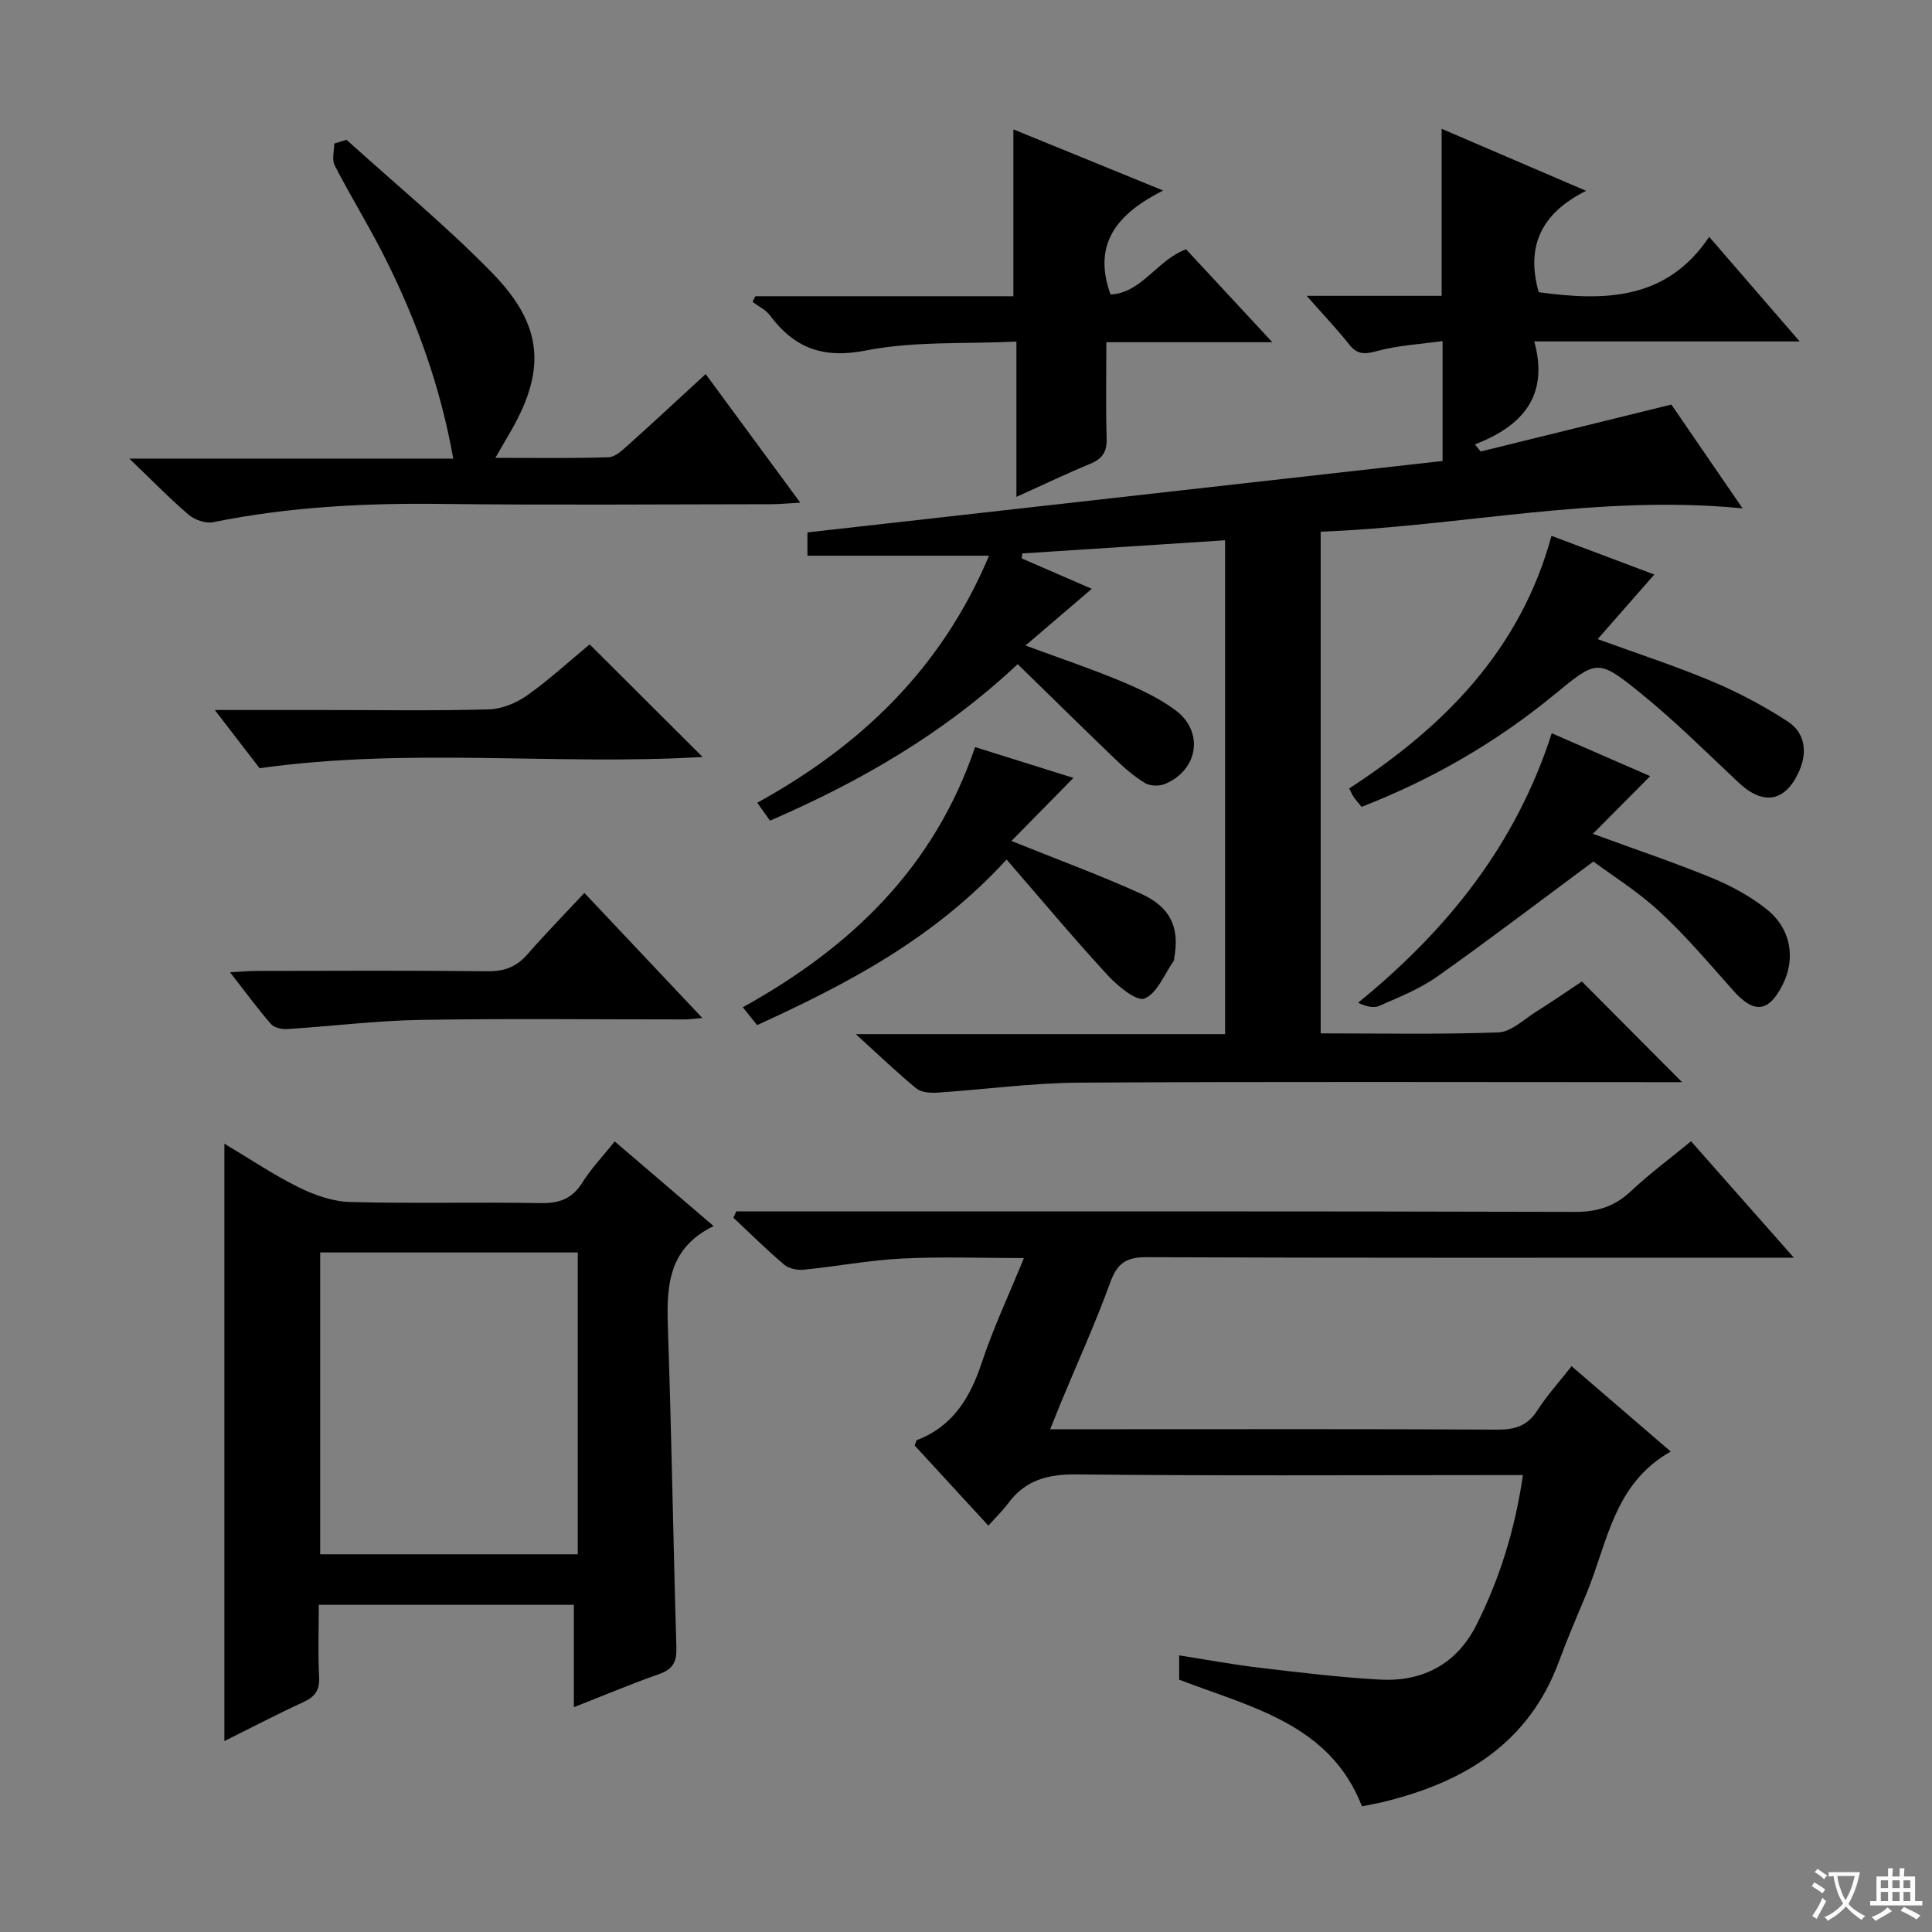 <svg enable-background="new 0 0 400 400" viewBox="0 0 400 400" xmlns="http://www.w3.org/2000/svg"><rect x="0" y="0" width="400" height="400" fill="#808080" stroke="none"/><path d="m377.9 391.2c-.2.3-.4.5-.6.8-.7-.6-1.4-1-2.2-1.5.2-.3.4-.5.5-.8.6.4 1.4.8 2.3 1.5zm-1.8 6.1c-.2-.2-.5-.4-.9-.6.4-.6.8-1.2 1.2-1.9s.7-1.3.9-1.9c.3.3.5.5.8.7-.7 1.3-1.4 2.6-2 3.7zm2.2-9c-.3.3-.5.5-.6.8-.6-.6-1.3-1.1-2-1.5.3-.3.5-.5.6-.7.6.5 1.3.9 2 1.4zm.3.2v-.9h2 4.5c-.3 1.3-.6 2.5-1 3.6s-.9 2.1-1.4 3c.4.5 1 1 1.6 1.4s1.2.8 1.9 1.1c-.3.2-.5.4-.8.8-.4-.3-1-.7-1.6-1.2s-1.2-1.1-1.6-1.6c-.5.6-1.1 1.1-1.7 1.6s-1.4.9-2.1 1.4c-.1-.3-.3-.5-.7-.8.6-.2 1.2-.5 1.9-1s1.4-1.1 2-1.8c-.5-.8-.9-1.6-1.2-2.5s-.6-2-.8-3.2c-.4.1-.7.1-1 .1zm2.5 2.7c.3 1 .7 1.7 1 2.2.3-.5.6-1.1 1-2s.6-1.9.9-3h-3.2-.4c.1.9.3 1.8.7 2.8z" fill="#fafbfa"/><path d="m396.5 388.5v1.5 3.6h1.5v.9c-.4 0-1 0-1.7 0h-7.9c-.5 0-.9 0-1.2 0v-.9h1.3v-3.5c0-.7 0-1.2 0-1.6h2.4c0-.8 0-1.4 0-1.7h1c0 .3-.1.8-.1 1.7h1.5c0-.8 0-1.4 0-1.7h1c0 .3-.1.9-.1 1.7zm-8.2 9.2c-.2-.3-.5-.5-.8-.8.8-.3 1.4-.6 1.9-.9s1-.7 1.4-1.1c.3.3.6.5.9.8-1.6 1-2.8 1.6-3.4 2zm2.6-6.8v-1.6h-1.5v1.6zm0 2.7v-1.9h-1.5v1.9zm2.4-2.7v-1.6h-1.5v1.6zm0 2.7v-1.9h-1.5v1.9zm.2 2 .7-.8c.4.2.9.5 1.6.8s1.3.7 1.8 1c-.3.3-.5.5-.8.8-.4-.3-1.5-1-3.3-1.8zm2-4.7v-1.6h-1.4v1.6zm0 2.7v-1.9h-1.4v1.9z" fill="#fafbfa"/><g fill="#010000"><path d="m177.19 214.11h76.45c0-34.07 0-67.79 0-102.25-14.04.91-28.01 1.82-41.98 2.72-.04.34-.08.69-.13 1.03 4.82 2.09 9.64 4.18 14.51 6.3-4.49 3.84-8.78 7.51-13.72 11.74 7.26 2.68 13.53 4.78 19.62 7.32 3.96 1.65 7.98 3.52 11.4 6.05 5.97 4.42 4.78 12.33-2.07 15.26-1.18.51-3.09.5-4.15-.13-2.24-1.33-4.26-3.1-6.15-4.91-6.7-6.43-13.31-12.95-20.27-19.74-15.35 14.41-32.6 24.31-51.28 32.41-.79-1.11-1.62-2.27-2.64-3.71 21.41-11.8 38.12-27.7 47.99-51.15-13.07 0-25.17 0-37.6 0 0-2.09 0-3.8 0-4.82 43.87-4.93 87.57-9.85 131.5-14.79 0-8.37 0-15.97 0-24.82-4.48.62-9.03.86-13.33 2-2.55.68-4.2.99-6-1.29-2.57-3.25-5.45-6.26-8.81-10.08h27.95c0-11.74 0-22.92 0-34.58 9.7 4.16 19.24 8.26 29.9 12.84-9.47 4.73-12.45 11.68-9.8 20.99 13.35 1.81 26.38 1.83 35.29-11.46 6.56 7.58 12.32 14.24 18.73 21.65-18.47 0-36.13 0-54.95 0 3.11 11.26-2.45 17.54-12.28 21.31.39.49.79.98 1.18 1.48 12.97-3.19 25.94-6.38 39.49-9.72 4.52 6.59 9.35 13.63 14.74 21.49-30-2.95-58.28 3.74-87.35 4.83v103.87c12.25 0 24.53.25 36.79-.2 2.63-.1 5.22-2.64 7.72-4.22 3.38-2.12 6.66-4.39 9.57-6.32 6.97 7.01 13.73 13.8 20.74 20.84-1.42 0-3.13 0-4.84 0-40 0-79.99-.14-119.99.1-9.77.06-19.52 1.42-29.29 2.06-1.47.1-3.37-.01-4.39-.85-3.97-3.24-7.69-6.83-12.55-11.25z"/><path d="m345.91 300.53c-11.86 6.67-13.09 18.97-17.49 29.51-1.92 4.6-3.9 9.17-5.62 13.85-6.27 17.1-19.74 25.14-36.44 29.19-1.28.31-2.58.54-4.38.9-6.63-17.05-22.93-20.5-37.85-26.22 0-1.47 0-2.92 0-5.03 5.76.9 11.23 1.92 16.76 2.57 8.24.98 16.5 1.98 24.79 2.44 8.92.5 15.97-3.27 20.02-11.35 4.77-9.52 7.94-19.6 9.61-30.99-2.51 0-4.43 0-6.35 0-28.66 0-57.32.17-85.97-.14-5.99-.07-10.68 1.12-14.26 5.99-1.08 1.47-2.42 2.74-4.1 4.62-5.37-5.84-10.36-11.27-15.26-16.6.25-.6.3-1.05.5-1.13 7.46-2.87 11-8.79 13.41-16.06 2.34-7.06 5.53-13.83 8.71-21.61-8.84 0-17.09-.32-25.31.1-6.78.34-13.5 1.64-20.27 2.31-1.32.13-3.08-.22-4.05-1.04-3.64-3.09-7.03-6.46-10.51-9.72.19-.44.39-.88.58-1.31h5.72c55.98 0 111.96-.06 167.94.1 4.67.01 8.24-1.14 11.6-4.31 3.74-3.52 7.9-6.6 12.42-10.31 6.83 7.73 13.56 15.35 21.29 24.1-3.31 0-5.21 0-7.11 0-42.32 0-84.64.07-126.96-.1-4.21-.02-6.04 1.31-7.47 5.23-3.05 8.42-6.78 16.6-10.21 24.88-.68 1.65-1.33 3.31-2.22 5.51h14.05c26.16 0 52.32-.07 78.47.08 3.65.02 6.26-.73 8.32-3.94 2.05-3.2 4.64-6.04 7.11-9.19 6.72 5.79 13.24 11.4 20.53 17.67z"/><path d="m118.81 353.46c0-7.47 0-14.21 0-21.2-17.75 0-34.99 0-52.81 0 0 5.05-.19 10 .07 14.93.15 2.81-.91 4.14-3.34 5.25-5.38 2.47-10.63 5.23-16.27 8.03 0-41.42 0-82.22 0-123.68 5.19 3.1 10.11 6.42 15.38 9.03 3.27 1.62 7.05 2.94 10.64 3.04 13.15.35 26.31 0 39.46.23 3.88.07 6.55-.91 8.65-4.28 1.82-2.92 4.27-5.46 6.68-8.49 6.76 5.78 13.27 11.36 20.47 17.52-10.05 4.91-9.72 13.51-9.42 22.4.74 21.6 1.07 43.22 1.72 64.83.09 2.94-.67 4.51-3.55 5.52-5.72 2-11.33 4.38-17.68 6.87zm.81-31.66c0-21.1 0-41.78 0-62.49-17.95 0-35.52 0-53.33 0v62.49z"/><path d="m71.74 28.94c10.08 9.13 20.62 17.8 30.11 27.51 10.85 11.1 11.29 20.49 3.34 33.8-.74 1.24-1.44 2.5-2.62 4.54 8.29 0 15.86.13 23.42-.12 1.38-.05 2.86-1.45 4.04-2.51 5.3-4.75 10.51-9.6 16.07-14.71 6.48 8.8 12.73 17.29 19.59 26.62-2.6.14-4.32.32-6.03.32-22.81.02-45.62.21-68.43-.06-15.84-.19-31.53.62-47.08 3.78-1.54.31-3.79-.45-5.04-1.5-3.9-3.31-7.47-7-12.33-11.66h67.06c-2.64-14.85-7.49-28.2-13.84-41-3.32-6.69-7.28-13.06-10.71-19.7-.62-1.2-.09-3-.09-4.53.87-.25 1.71-.52 2.54-.78z"/><path d="m210.44 102.87c0-11.43 0-21.37 0-32.15-10.73.52-21.19-.12-31.13 1.84-8.93 1.76-14.84-.49-19.94-7.3-.87-1.16-2.36-1.85-3.56-2.76.19-.39.38-.78.57-1.17h53.43c0-11.75 0-22.92 0-34.54 9.83 4.01 19.89 8.11 31 12.65-9.24 4.69-14.75 10.78-10.89 21.53 6.46-.3 9.58-7.1 15.64-9.36 5.66 6.1 11.41 12.28 17.86 19.24-11.77 0-22.76 0-34.36 0 0 7.07-.14 13.51.06 19.93.09 2.77-.89 4.21-3.41 5.25-4.83 1.99-9.56 4.27-15.27 6.84z"/><path d="m329.89 178.37c-11.3 8.37-21.68 16.29-32.35 23.83-3.62 2.56-7.88 4.25-11.98 6.06-1.2.53-2.83.08-4.38-.65 18.54-15.12 32.67-32.74 40.09-55.8 7.27 3.17 14.34 6.25 20.38 8.88-3.59 3.62-7.36 7.41-11.86 11.94 9.38 3.44 17.16 6.05 24.73 9.17 3.94 1.63 7.83 3.75 11.16 6.38 5.14 4.06 6.16 10.19 3.39 15.71-2.87 5.72-5.9 6.03-10.15 1.27-4.96-5.56-9.78-11.3-15.24-16.34-4.56-4.25-9.96-7.6-13.79-10.45z"/><path d="m281.9 167.05c-.59-.73-1.14-1.33-1.6-1.99-.35-.51-.59-1.1-.96-1.82 19.7-12.82 35.45-28.7 41.88-52.3 7.23 2.72 14.16 5.32 21.29 8.01-3.92 4.47-7.57 8.63-11.73 13.37 8.32 3.04 16.12 5.56 23.64 8.73 5.46 2.3 10.78 5.11 15.73 8.34 3.58 2.34 4.1 6.33 2.34 10.28-2.85 6.4-7.43 7.15-12.52 2.36-6.76-6.35-13.36-12.93-20.57-18.74-8.64-6.96-8.87-6.63-17.56.5-12.01 9.87-25.3 17.57-39.94 23.26z"/><path d="m201.88 154.68c7.34 2.3 14.19 4.45 20.36 6.38-4.11 4.18-8.25 8.4-12.83 13.05 9.74 3.93 18.41 7.11 26.81 10.92 6.22 2.82 8.04 7.1 6.88 13.36-.03.16.02.37-.06.49-1.95 2.77-3.41 6.73-6.06 7.84-1.64.68-5.57-2.56-7.64-4.8-7.05-7.65-13.73-15.65-20.94-23.96-14.98 16.35-32.87 25.7-51.65 34.28-.93-1.16-1.82-2.28-2.96-3.7 22.25-12.31 39.58-28.8 48.09-53.86z"/><path d="m122.08 133.41c7.97 7.95 15.7 15.66 23.38 23.31-30.03 1.81-60.62-2.04-91.71 2.33-2.47-3.21-5.56-7.22-9.28-12.05h22.77c11.33 0 22.67.18 33.99-.13 2.7-.08 5.7-1.33 7.94-2.92 4.59-3.26 8.78-7.12 12.91-10.54z"/><path d="m120.99 184.87c8.42 8.92 16.13 17.09 24.42 25.89-1.71.15-2.61.3-3.52.3-18.31.01-36.63-.21-54.93.1-9.19.16-18.37 1.32-27.56 1.9-1.1.07-2.66-.3-3.32-1.06-2.8-3.24-5.34-6.7-8.45-10.7 2.28-.12 3.84-.28 5.4-.28 15.98-.02 31.96-.11 47.94.07 3.48.04 5.97-.92 8.23-3.51 3.72-4.26 7.67-8.29 11.79-12.71z"/></g></svg>